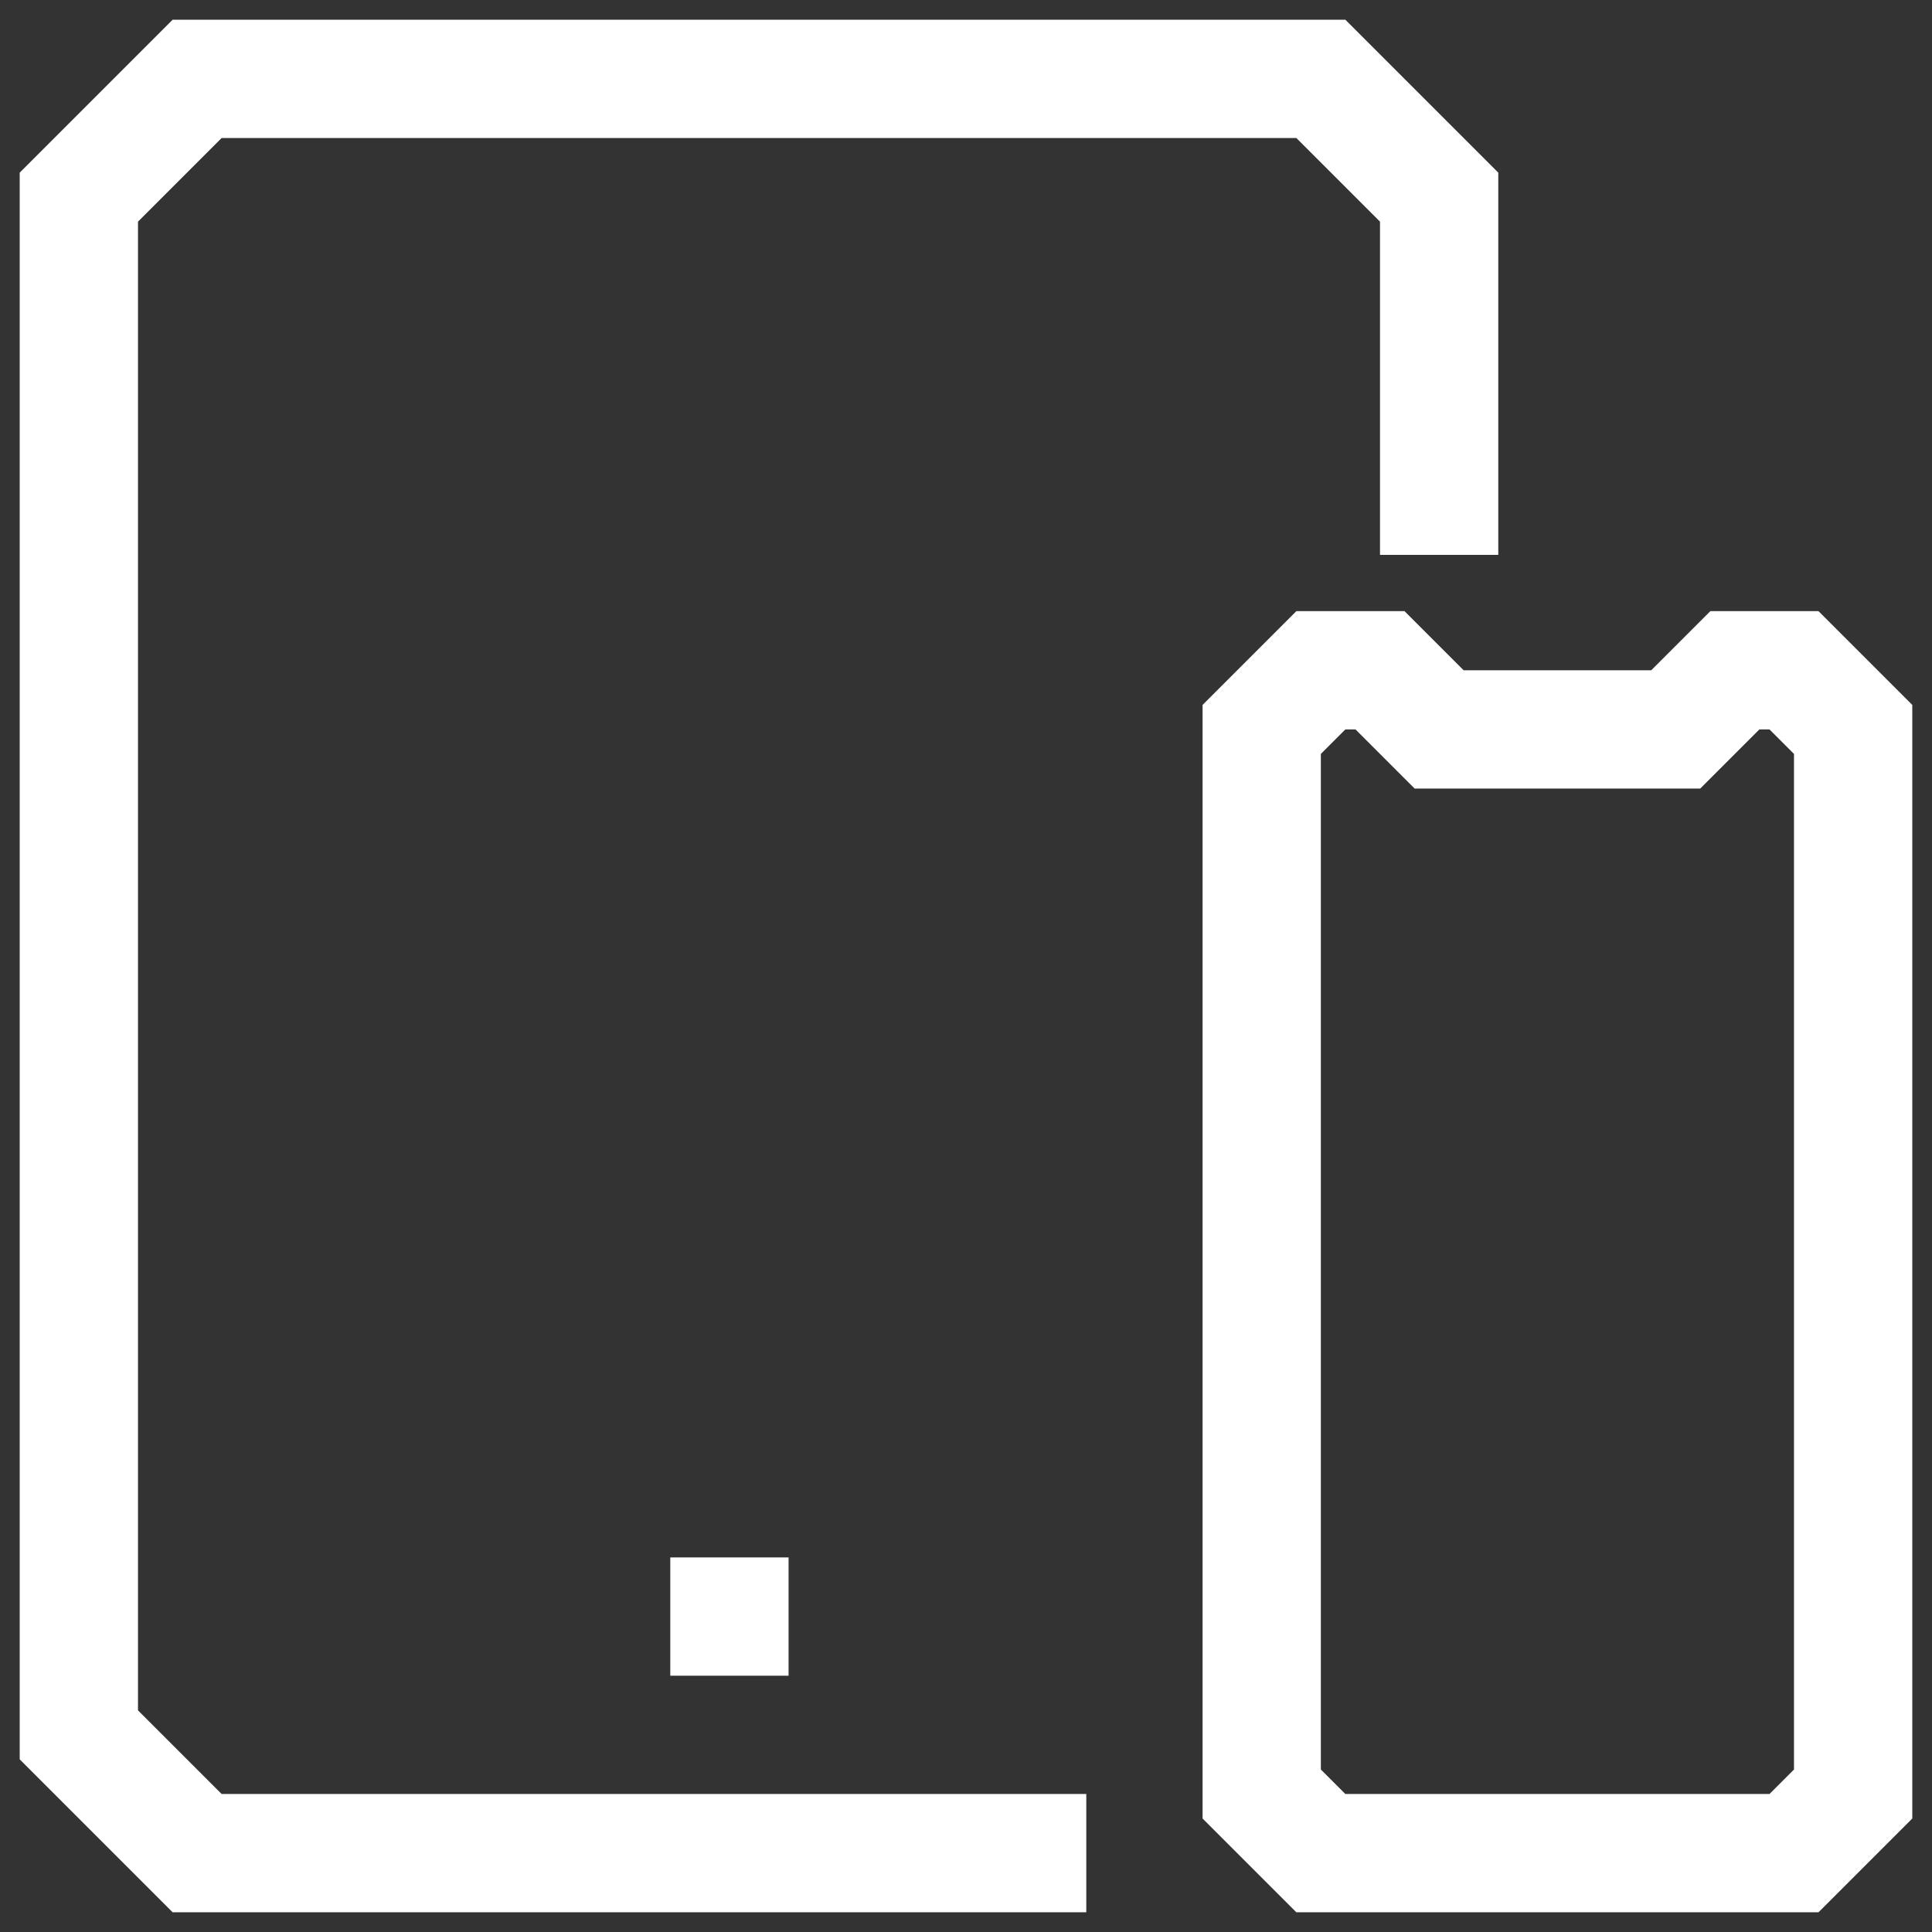 <svg xmlns="http://www.w3.org/2000/svg" viewBox="0 0 49 49"><rect x="0" y="0" width="49" height="49" fill="#333333" stroke="none"/><g fill="none" fill-rule="evenodd" stroke="#FFF"><path stroke-width="3" d="M27.551 47H5l-3-3V5l3-3h28.5l3 3v9.073"/><path stroke-width="3" d="M32 18.5l1.5-1.5H35l1.5 1.5h6L44 17h1.5l1.5 1.5v27L45.5 47h-12L32 45.5z"/><path fill="#FFF" stroke-width="1.5" d="M19.25 40.25h-1.5v1.5h1.5v-1.5z"/></g></svg>